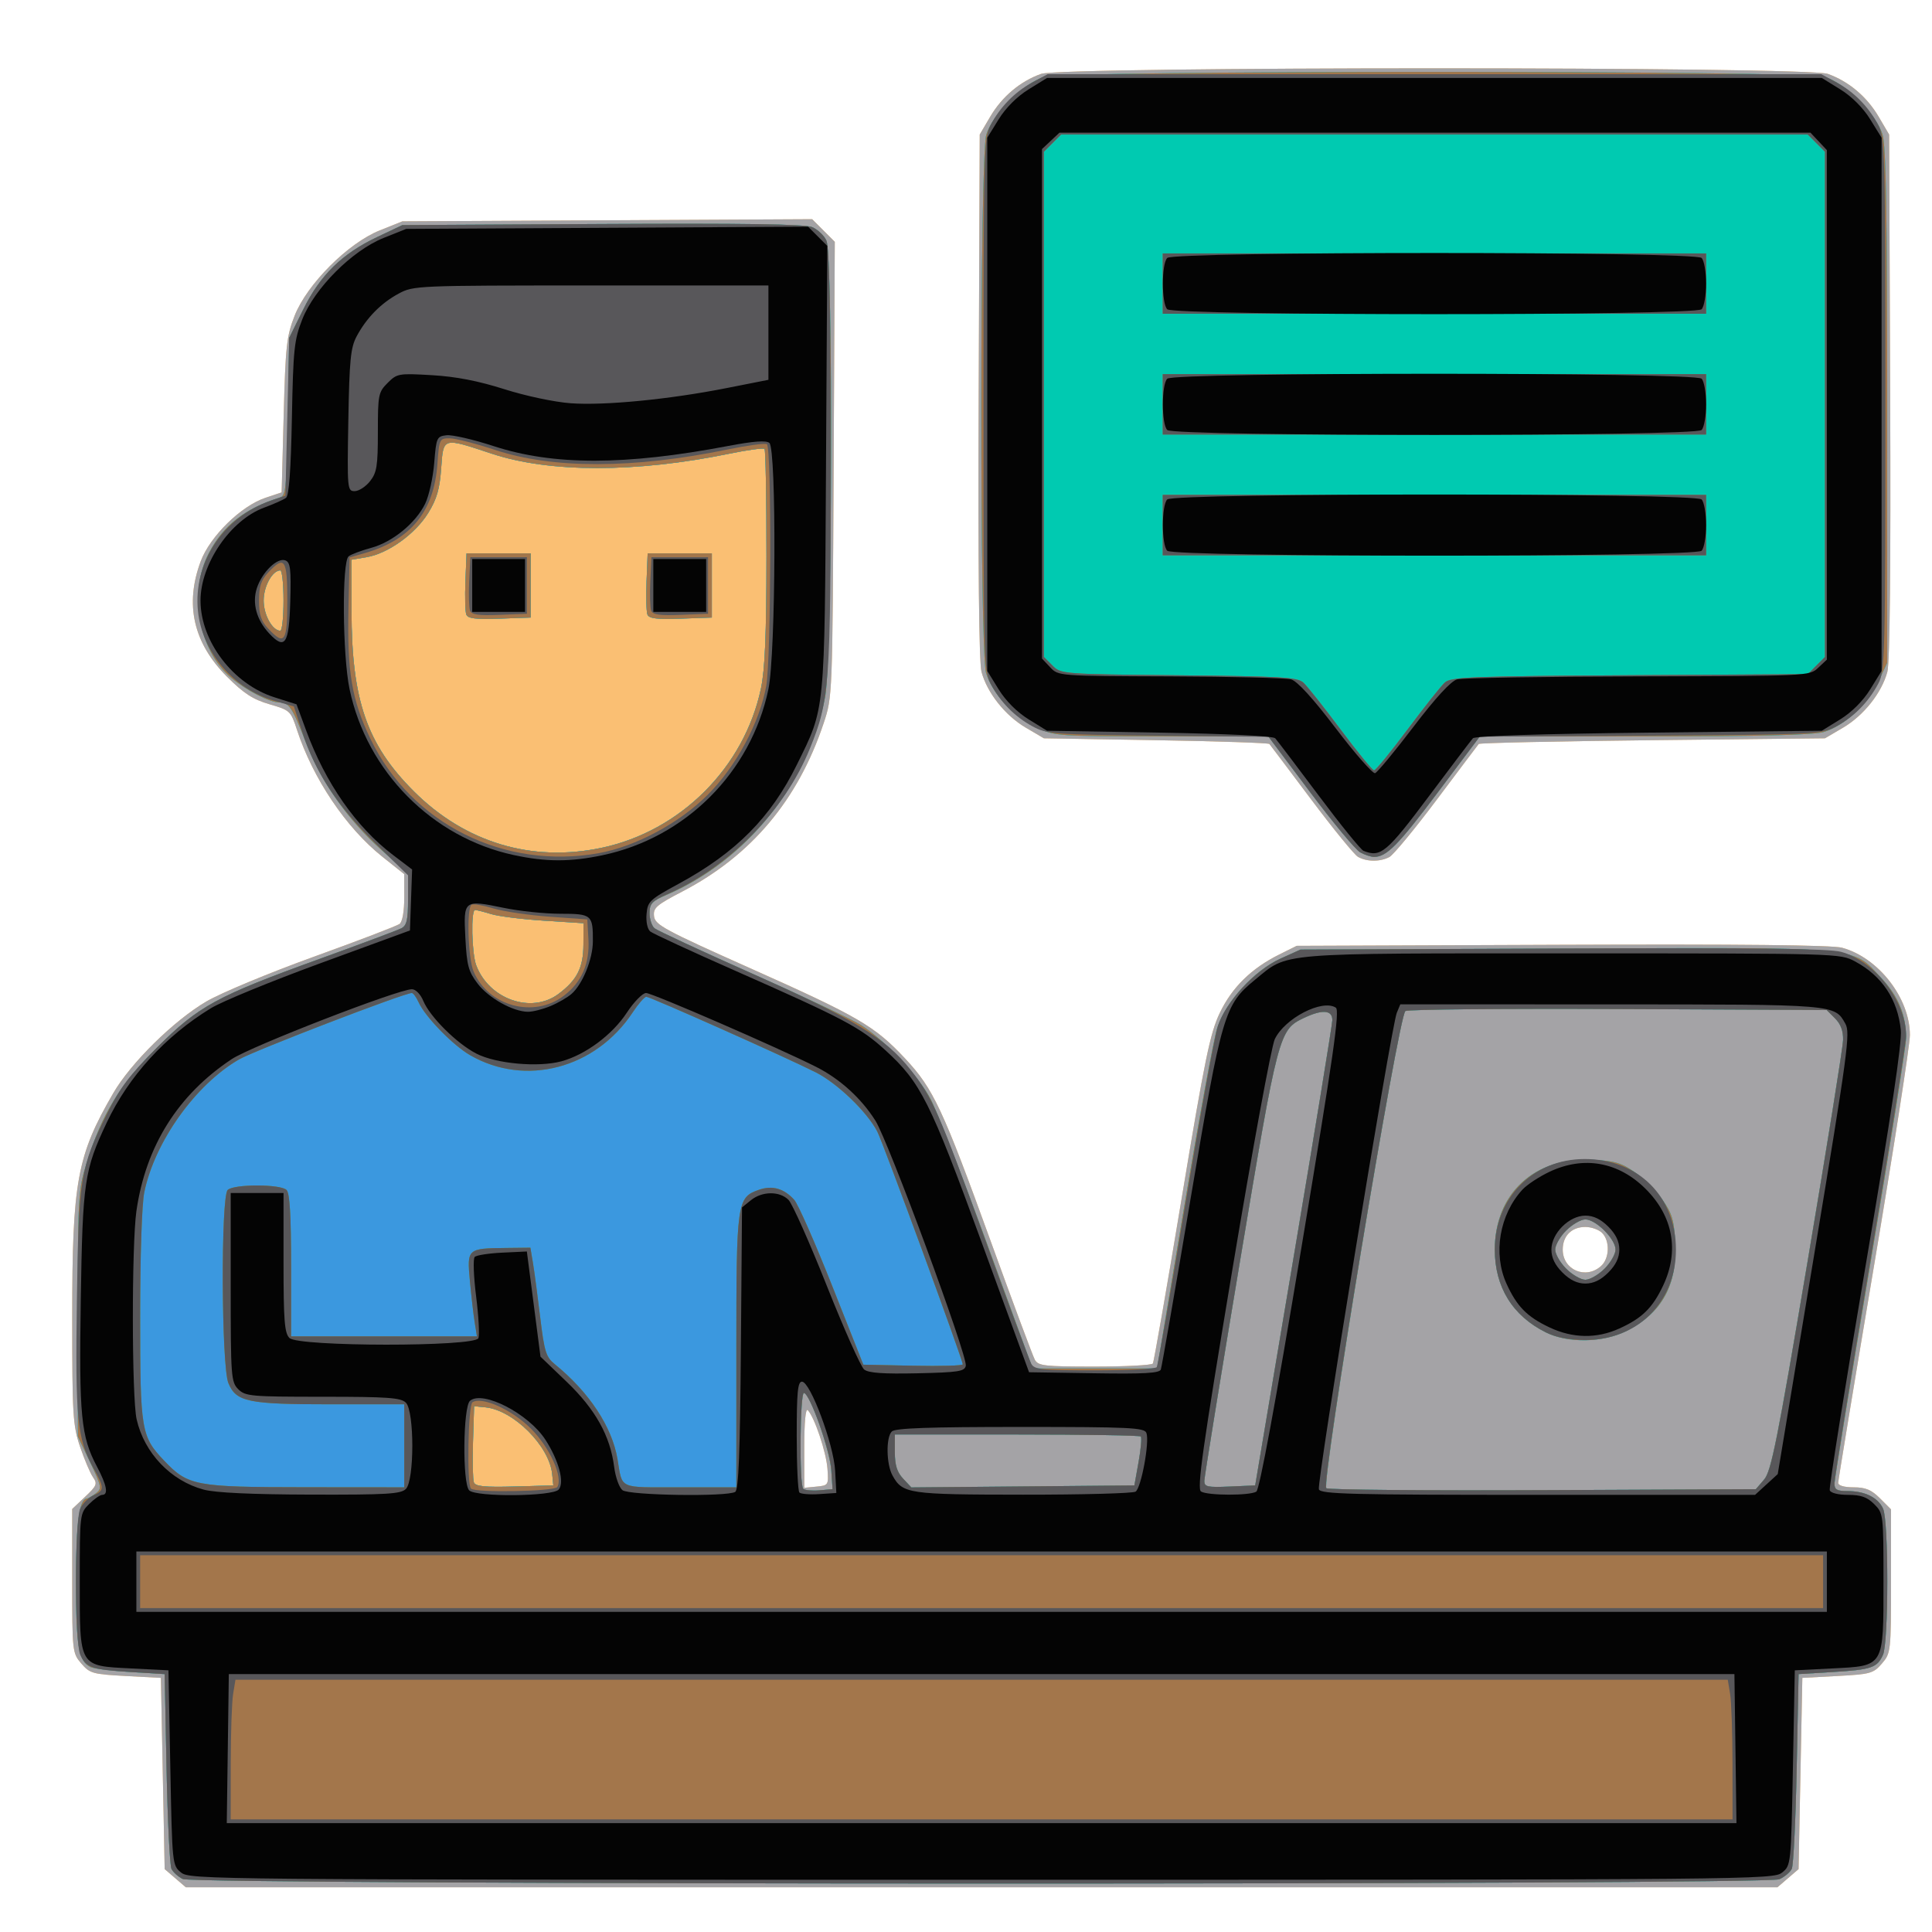 <?xml version="1.0" encoding="UTF-8" standalone="no"?>
<!-- Created with Inkscape (http://www.inkscape.org/) -->

<svg
   version="1.1"
   id="svg598"
   width="512"
   height="512"
   viewBox="0 0 512 512"
   xmlns="http://www.w3.org/2000/svg"
   xmlns:svg="http://www.w3.org/2000/svg">
  <defs
     id="defs602" />
  <g
     id="g604">
    <g
       id="g642"
       transform="translate(4.139,3.155)">
      <path
         style="fill:#fabf73"
         d="M 42.306,494.588 39.5,492.177 39,466.838 38.5,441.5 29.16,441 c -8.704,-0.466 -9.504,-0.691 -11.75,-3.306 C 15.046,434.942 15,434.527 15,415.812 v -19.076 l 3.434,-3.239 c 3.081,-2.905 3.294,-3.439 2.073,-5.183 -0.749,-1.069 -2.294,-4.713 -3.434,-8.097 C 15.171,374.571 15,371.747 15,345.989 15,309.981 16.265,303.072 25.89,286.517 30.535,278.528 41.928,267.309 50.521,262.263 54.359,260.009 67.175,254.673 79,250.405 c 11.825,-4.268 22.062,-8.185 22.75,-8.705 0.763,-0.577 1.247,-3.332 1.242,-7.072 l -0.008,-6.128 -5.832,-4.65 c -9.577,-7.636 -18.368,-20.7 -22.576,-33.548 -1.66,-5.069 -1.84,-5.237 -7.291,-6.822 -4.381,-1.273 -6.816,-2.853 -11.261,-7.303 -8.92,-8.93 -11.25,-19.152 -6.972,-30.588 2.476,-6.618 10.701,-14.676 17.181,-16.832 L 70.5,127.338 71.04,106.919 C 71.525,88.552 71.817,85.897 73.945,80.5 77.235,72.153 88.095,61.274 96.5,57.905 l 6,-2.405 54.294,-0.283 54.294,-0.283 3,3 3,3 -0.309,60.283 c -0.308,60.091 -0.316,60.305 -2.643,67.283 -6.775,20.322 -19.173,35.088 -37.445,44.598 -6.913,3.598 -7.773,4.354 -7.5,6.589 0.277,2.267 2.872,3.668 25.419,13.725 28.665,12.786 33.066,15.349 41.096,23.935 7.511,8.03 9.954,13.246 22.748,48.571 5.86,16.18 11.096,30.242 11.635,31.25 0.883,1.65 2.459,1.832 15.886,1.832 8.198,0 15.131,-0.364 15.406,-0.809 0.275,-0.445 3.708,-20.132 7.629,-43.75 6.128,-36.912 7.546,-43.813 10.101,-49.149 3.248,-6.783 8.357,-11.806 15.752,-15.485 L 339.5,247.5 l 70.296,-0.276 c 46.95,-0.184 71.595,0.074 74.208,0.777 C 493.635,250.594 502,261.347 502,271.133 c 0,2.626 -4.275,30.135 -9.5,61.133 -5.225,30.997 -9.5,56.893 -9.5,57.547 0,0.723 1.596,1.188 4.077,1.188 3.173,0 4.725,0.648 7,2.923 L 497,396.846 v 19.021 c 0,18.656 -0.046,19.075 -2.41,21.827 -2.246,2.615 -3.046,2.84 -11.75,3.306 l -9.34,0.5 -0.5,25.338 -0.5,25.338 -2.806,2.412 L 466.888,497 H 256 45.112 Z M 215.145,386.058 C 214.821,381.639 211.7,372.363 209.928,370.55 209.356,369.964 209,373.725 209,380.363 v 10.763 l 3.236,-0.313 c 3.172,-0.307 3.229,-0.401 2.91,-4.756 z m 205.026,-53.713 c 2.244,-2.03 2.379,-6.652 0.257,-8.774 C 419.564,322.707 417.571,322 416,322 c -3.644,0 -6,2.356 -6,6 0,5.407 6.113,8.018 10.171,4.345 z m -64.44,-108.436 c -0.973,-0.566 -6.556,-7.415 -12.407,-15.22 C 337.473,200.885 332.495,194.275 332.262,194 332.029,193.725 318.487,193.275 302.169,193 L 272.5,192.5 l -4.792,-2.817 c -5.463,-3.211 -10.24,-9.231 -11.737,-14.792 -0.665,-2.468 -0.927,-28.1 -0.747,-73.096 L 255.5,32.5 l 2.772,-4.716 c 3.131,-5.327 7.944,-9.383 13.476,-11.357 5.537,-1.976 202.967,-1.976 208.504,0 5.531,1.974 10.344,6.03 13.476,11.357 L 496.5,32.5 l 0.276,69.295 c 0.179,44.995 -0.083,70.628 -0.747,73.096 -1.498,5.561 -6.274,11.581 -11.737,14.792 L 479.5,192.5 433.832,193 c -25.117,0.275 -45.859,0.725 -46.093,1 -0.234,0.275 -5.221,6.897 -11.082,14.715 -5.862,7.818 -11.528,14.681 -12.591,15.25 -2.438,1.305 -6.04,1.281 -8.334,-0.056 z"
         id="path656" />
      <path
         style="fill:#a4a3a6"
         d="M 42.306,494.588 39.5,492.177 39,466.838 38.5,441.5 29.16,441 c -8.704,-0.466 -9.504,-0.691 -11.75,-3.306 C 15.046,434.942 15,434.527 15,415.812 v -19.076 l 3.434,-3.239 c 3.081,-2.905 3.294,-3.439 2.073,-5.183 -0.749,-1.069 -2.294,-4.713 -3.434,-8.097 C 15.171,374.571 15,371.747 15,345.989 15,309.981 16.265,303.072 25.89,286.517 30.535,278.528 41.928,267.309 50.521,262.263 54.359,260.009 67.175,254.673 79,250.405 c 11.825,-4.268 22.062,-8.185 22.75,-8.705 0.763,-0.577 1.247,-3.332 1.242,-7.072 l -0.008,-6.128 -5.832,-4.65 c -9.577,-7.636 -18.368,-20.7 -22.576,-33.548 -1.66,-5.069 -1.84,-5.237 -7.291,-6.822 -4.381,-1.273 -6.816,-2.853 -11.261,-7.303 -8.92,-8.93 -11.25,-19.152 -6.972,-30.588 2.476,-6.618 10.701,-14.676 17.181,-16.832 L 70.5,127.338 71.04,106.919 C 71.525,88.552 71.817,85.897 73.945,80.5 77.235,72.153 88.095,61.274 96.5,57.905 l 6,-2.405 54.294,-0.283 54.294,-0.283 3,3 3,3 -0.309,60.283 c -0.308,60.091 -0.316,60.305 -2.643,67.283 -6.775,20.322 -19.173,35.088 -37.445,44.598 -6.913,3.598 -7.773,4.354 -7.5,6.589 0.277,2.267 2.872,3.668 25.419,13.725 28.665,12.786 33.066,15.349 41.096,23.935 7.511,8.03 9.954,13.246 22.748,48.571 5.86,16.18 11.096,30.242 11.635,31.25 0.883,1.65 2.459,1.832 15.886,1.832 8.198,0 15.131,-0.364 15.406,-0.809 0.275,-0.445 3.708,-20.132 7.629,-43.75 6.128,-36.912 7.546,-43.813 10.101,-49.149 3.248,-6.783 8.357,-11.806 15.752,-15.485 L 339.5,247.5 l 70.296,-0.276 c 46.95,-0.184 71.595,0.074 74.208,0.777 C 493.635,250.594 502,261.347 502,271.133 c 0,2.626 -4.275,30.135 -9.5,61.133 -5.225,30.997 -9.5,56.893 -9.5,57.547 0,0.723 1.596,1.188 4.077,1.188 3.173,0 4.725,0.648 7,2.923 L 497,396.846 v 19.021 c 0,18.656 -0.046,19.075 -2.41,21.827 -2.246,2.615 -3.046,2.84 -11.75,3.306 l -9.34,0.5 -0.5,25.338 -0.5,25.338 -2.806,2.412 L 466.888,497 H 256 45.112 Z M 142.201,387.5 C 141.46,380.056 131.944,370.54 124.5,369.799 l -3,-0.299 -0.29,9.425 c -0.159,5.184 -0.055,10.037 0.232,10.785 0.403,1.051 2.853,1.295 10.79,1.075 L 142.5,390.5 Z m 72.944,-1.442 C 214.821,381.639 211.7,372.363 209.928,370.55 209.356,369.964 209,373.725 209,380.363 v 10.763 l 3.236,-0.313 c 3.172,-0.307 3.229,-0.401 2.91,-4.756 z m 205.026,-53.713 c 2.244,-2.03 2.379,-6.652 0.257,-8.774 C 419.564,322.707 417.571,322 416,322 c -3.644,0 -6,2.356 -6,6 0,5.407 6.113,8.018 10.171,4.345 z M 143.852,260.261 c 4.931,-3.681 6.6,-6.971 6.625,-13.054 L 150.5,241.5 140,240.83 c -5.775,-0.368 -12.072,-1.156 -13.993,-1.75 -1.921,-0.594 -3.834,-1.08 -4.25,-1.08 -1.147,0 -0.905,11.479 0.31,14.685 3.418,9.02 14.629,12.919 21.785,7.577 z m 11.435,-38.734 c 20.931,-4.435 37.805,-21.309 42.24,-42.24 1.053,-4.968 1.443,-14.314 1.455,-34.87 0.01,-15.446 -0.222,-28.322 -0.514,-28.614 -0.292,-0.292 -4.535,0.29 -9.429,1.294 -24.656,5.057 -47.549,5.052 -62.836,-0.015 -13.159,-4.362 -12.837,-4.456 -13.437,3.938 -0.388,5.43 -1.161,8.09 -3.414,11.75 -3.428,5.57 -10.669,10.771 -16.328,11.727 L 89,145.176 l 0.017,13.662 c 0.03,23.567 4.077,35.281 16.47,47.674 13.614,13.614 31.278,18.94 49.799,15.015 z m -35.85,-61.83 c -0.292,-0.761 -0.398,-4.717 -0.234,-8.791 L 119.5,143.5 h 8.5 8.5 v 8.5 8.5 l -8.266,0.291 c -6.321,0.222 -8.391,-0.035 -8.797,-1.094 z m 48,0 c -0.292,-0.761 -0.398,-4.717 -0.234,-8.791 L 167.5,143.5 h 8.5 8.5 v 8.5 8.5 l -8.266,0.291 c -6.321,0.222 -8.391,-0.035 -8.797,-1.094 z M 71,156 c 0,-4.4 -0.38,-8 -0.845,-8 -2.103,0 -4.428,4.2 -4.428,8 0,3.8 2.324,8 4.428,8 C 70.62,164 71,160.4 71,156 Z m 284.731,67.909 c -0.973,-0.566 -6.556,-7.415 -12.407,-15.22 C 337.473,200.885 332.495,194.275 332.262,194 332.029,193.725 318.487,193.275 302.169,193 L 272.5,192.5 l -4.792,-2.817 c -5.463,-3.211 -10.24,-9.231 -11.737,-14.792 -0.665,-2.468 -0.927,-28.1 -0.747,-73.096 L 255.5,32.5 l 2.772,-4.716 c 3.131,-5.327 7.944,-9.383 13.476,-11.357 5.537,-1.976 202.967,-1.976 208.504,0 5.531,1.974 10.344,6.03 13.476,11.357 L 496.5,32.5 l 0.276,69.295 c 0.179,44.995 -0.083,70.628 -0.747,73.096 -1.498,5.561 -6.274,11.581 -11.737,14.792 L 479.5,192.5 433.832,193 c -25.117,0.275 -45.859,0.725 -46.093,1 -0.234,0.275 -5.221,6.897 -11.082,14.715 -5.862,7.818 -11.528,14.681 -12.591,15.25 -2.438,1.305 -6.04,1.281 -8.334,-0.056 z"
         id="path654" />
      <path
         style="fill:#3b98df"
         d="m 44.308,494.806 c -1.205,-0.583 -2.555,-1.79 -3,-2.682 C 40.864,491.23 40.275,479.25 40,465.5 l -0.5,-25 -9,-0.549 C 25.55,439.649 20.773,439.062 19.885,438.646 16.684,437.147 16,433.16 16,416 c 0,-15.447 0.855,-21.921 2.911,-22.032 0.324,-0.018 1.381,-0.633 2.349,-1.367 1.654,-1.255 1.563,-1.75 -1.5,-8.218 L 16.5,377.5 V 345 c 0,-31.28 0.088,-32.782 2.342,-40 4.061,-13.006 8.693,-20.598 18.626,-30.532 C 48.489,263.448 53.26,260.845 80.5,250.99 c 11,-3.98 20.788,-7.646 21.75,-8.148 1.404,-0.732 1.75,-2.248 1.75,-7.673 v -6.761 l -7.05,-6.312 C 88.008,214.09 80.918,204.01 76.928,193.632 73.334,184.285 72.478,183 69.838,183 c -2.516,0 -8.761,-3.223 -12.753,-6.582 -8.624,-7.257 -11.344,-22.542 -5.873,-33.008 3.865,-7.394 9.548,-11.82 18.951,-14.76 1.465,-0.458 1.702,-2.994 2,-21.391 L 72.5,86.388 76.235,78.836 C 80.733,69.738 86.527,64.067 95.82,59.665 L 102.5,56.5 155.442,56.208 c 37.125,-0.205 53.742,0.04 55.62,0.818 1.473,0.61 3.187,2.225 3.808,3.589 1.832,4.02 1.554,110.993 -0.314,120.754 -4.403,23.01 -20.796,43.518 -42.079,52.641 -3.839,1.646 -4.477,2.334 -4.477,4.832 0,1.602 0.595,3.407 1.321,4.01 0.727,0.603 12.328,5.99 25.78,11.971 13.453,5.981 26.471,12.141 28.929,13.688 6.326,3.981 14.961,13.127 18.391,19.479 1.607,2.975 8.359,20.283 15.006,38.46 L 269.512,359.5 H 286.006 302.5 l 7.113,-42.394 c 3.912,-23.317 7.867,-44.787 8.789,-47.712 2.213,-7.021 9.752,-15.314 16.828,-18.512 L 340.5,248.5 l 69.913,-0.276 c 79.752,-0.315 76.109,-0.649 83.915,7.695 4.625,4.944 6.662,9.863 6.661,16.081 -1.9e-4,1.925 -4.273,28.863 -9.494,59.861 -5.222,30.999 -9.494,57.211 -9.494,58.25 0,1.487 0.734,1.889 3.453,1.889 4.638,0 8.091,1.704 9.437,4.657 1.507,3.308 1.486,35.423 -0.025,38.741 -1.56,3.424 -3.023,3.922 -13.365,4.553 l -9,0.549 -0.5,25 c -0.275,13.75 -0.862,25.727 -1.305,26.615 -0.443,0.888 -1.926,2.126 -3.297,2.75 -3.419,1.558 -419.864,1.5 -423.09,-0.059 z M 216.152,386.5 c -0.376,-5.389 -5.701,-20.5 -7.224,-20.5 -1.08,0 -1.284,24.31 -0.213,25.381 0.393,0.393 2.305,0.58 4.25,0.417 L 216.5,391.5 Z m 247.214,2.452 c 1.88,-2.187 3.512,-10.373 11.512,-57.762 5.127,-30.368 9.366,-56.794 9.421,-58.726 0.068,-2.392 -0.61,-4.222 -2.126,-5.738 L 479.946,264.5 424.723,264.247 c -30.373,-0.139 -55.767,0.101 -56.433,0.534 -1.812,1.179 -22.38,125.504 -20.923,126.472 0.624,0.414 26.485,0.639 57.471,0.5 L 461.174,391.5 Z M 405.537,349.944 C 396.689,345.53 392,337.929 392,328 c 0,-14.824 10.478,-24.536 25.687,-23.811 6.061,0.289 7.858,0.815 11.472,3.355 2.357,1.656 5.64,4.94 7.297,7.297 2.54,3.614 3.065,5.411 3.355,11.472 0.531,11.133 -3.561,18.5 -12.908,23.236 -6.21,3.147 -15.504,3.318 -21.366,0.394 z m 15.539,-16.867 C 422.685,331.469 424,329.185 424,328 c 0,-2.784 -5.216,-8 -8,-8 -1.185,0 -3.469,1.315 -5.077,2.923 C 409.315,324.531 408,326.815 408,328 c 0,1.185 1.315,3.469 2.923,5.077 1.608,1.608 3.892,2.923 5.077,2.923 1.185,0 3.469,-1.315 5.077,-2.923 z M 142.201,387.5 C 141.46,380.056 131.944,370.54 124.5,369.799 l -3,-0.299 -0.29,9.425 c -0.159,5.184 -0.055,10.037 0.232,10.785 0.403,1.051 2.853,1.295 10.79,1.075 L 142.5,390.5 Z m 155.398,-3.227 c 0.613,-3.425 0.878,-6.462 0.591,-6.75 C 297.902,377.235 283.117,377 265.333,377 H 233 v 4.686 c 0,3.443 0.58,5.303 2.188,7.015 l 2.188,2.329 29.555,-0.265 L 296.485,390.5 Z M 338.69,330 c 5.605,-33.275 10.217,-61.513 10.25,-62.75 0.073,-2.756 -2.592,-2.984 -7.523,-0.644 -6.626,3.144 -6.815,3.864 -16.976,64.635 -5.173,30.942 -9.414,57.066 -9.424,58.054 -0.016,1.581 0.79,1.76 6.732,1.5 L 328.5,390.5 Z M 143.852,260.261 c 4.931,-3.681 6.6,-6.971 6.625,-13.054 L 150.5,241.5 140,240.83 c -5.775,-0.368 -12.072,-1.156 -13.993,-1.75 -1.921,-0.594 -3.834,-1.08 -4.25,-1.08 -1.147,0 -0.905,11.479 0.31,14.685 3.418,9.02 14.629,12.919 21.785,7.577 z m 11.435,-38.734 c 20.931,-4.435 37.805,-21.309 42.24,-42.24 1.053,-4.968 1.443,-14.314 1.455,-34.87 0.01,-15.446 -0.222,-28.322 -0.514,-28.614 -0.292,-0.292 -4.535,0.29 -9.429,1.294 -24.656,5.057 -47.549,5.052 -62.836,-0.015 -13.159,-4.362 -12.837,-4.456 -13.437,3.938 -0.388,5.43 -1.161,8.09 -3.414,11.75 -3.428,5.57 -10.669,10.771 -16.328,11.727 L 89,145.176 l 0.017,13.662 c 0.03,23.567 4.077,35.281 16.47,47.674 13.614,13.614 31.278,18.94 49.799,15.015 z m -35.85,-61.83 c -0.292,-0.761 -0.398,-4.717 -0.234,-8.791 L 119.5,143.5 h 8.5 8.5 v 8.5 8.5 l -8.266,0.291 c -6.321,0.222 -8.391,-0.035 -8.797,-1.094 z m 48,0 c -0.292,-0.761 -0.398,-4.717 -0.234,-8.791 L 167.5,143.5 h 8.5 8.5 v 8.5 8.5 l -8.266,0.291 c -6.321,0.222 -8.391,-0.035 -8.797,-1.094 z M 71,156 c 0,-4.4 -0.38,-8 -0.845,-8 -2.103,0 -4.428,4.2 -4.428,8 0,3.8 2.324,8 4.428,8 C 70.62,164 71,160.4 71,156 Z m 285.318,66.715 C 355.119,222.047 349.149,214.863 343.052,206.75 L 331.968,192 303.734,191.99 c -27.541,-0.01 -28.358,-0.068 -33.289,-2.364 -5.913,-2.753 -11.64,-8.998 -13.284,-14.485 -1.691,-5.643 -1.639,-136.789 0.056,-142.526 1.623,-5.493 9.907,-13.777 15.4,-15.4 5.938,-1.754 200.83,-1.754 206.768,0 5.493,1.623 13.777,9.907 15.4,15.4 0.903,3.056 1.214,21.6 1.206,72 l -0.01,67.884 -2.354,5.056 c -2.753,5.913 -8.998,11.64 -14.485,13.284 C 476.459,191.643 461.86,192 431.65,192 h -43.618 l -11.085,14.75 C 366.337,220.869 363.318,223.929 360,223.929 c -0.825,0 -2.482,-0.547 -3.682,-1.215 z"
         id="path652" />
      <path
         style="fill:#00cab1"
         d="m 44.308,494.806 c -1.205,-0.583 -2.555,-1.79 -3,-2.682 C 40.864,491.23 40.275,479.25 40,465.5 l -0.5,-25 -9,-0.549 C 25.55,439.649 20.773,439.062 19.885,438.646 16.684,437.147 16,433.16 16,416 c 0,-15.447 0.855,-21.921 2.911,-22.032 0.324,-0.018 1.381,-0.633 2.349,-1.367 1.654,-1.255 1.563,-1.75 -1.5,-8.218 L 16.5,377.5 V 345 c 0,-31.28 0.088,-32.782 2.342,-40 4.061,-13.006 8.693,-20.598 18.626,-30.532 C 48.489,263.448 53.26,260.845 80.5,250.99 c 11,-3.98 20.788,-7.646 21.75,-8.148 1.404,-0.732 1.75,-2.248 1.75,-7.673 v -6.761 l -7.05,-6.312 C 88.008,214.09 80.918,204.01 76.928,193.632 73.334,184.285 72.478,183 69.838,183 c -2.516,0 -8.761,-3.223 -12.753,-6.582 -8.624,-7.257 -11.344,-22.542 -5.873,-33.008 3.865,-7.394 9.548,-11.82 18.951,-14.76 1.465,-0.458 1.702,-2.994 2,-21.391 L 72.5,86.388 76.235,78.836 C 80.733,69.738 86.527,64.067 95.82,59.665 L 102.5,56.5 155.442,56.208 c 37.125,-0.205 53.742,0.04 55.62,0.818 1.473,0.61 3.187,2.225 3.808,3.589 1.832,4.02 1.554,110.993 -0.314,120.754 -4.403,23.01 -20.796,43.518 -42.079,52.641 -3.839,1.646 -4.477,2.334 -4.477,4.832 0,1.602 0.595,3.407 1.321,4.01 0.727,0.603 12.328,5.99 25.78,11.971 13.453,5.981 26.471,12.141 28.929,13.688 6.326,3.981 14.961,13.127 18.391,19.479 1.607,2.975 8.359,20.283 15.006,38.46 L 269.512,359.5 H 286.006 302.5 l 7.113,-42.394 c 3.912,-23.317 7.867,-44.787 8.789,-47.712 2.213,-7.021 9.752,-15.314 16.828,-18.512 L 340.5,248.5 l 69.913,-0.276 c 79.752,-0.315 76.109,-0.649 83.915,7.695 4.625,4.944 6.662,9.863 6.661,16.081 -1.9e-4,1.925 -4.273,28.863 -9.494,59.861 -5.222,30.999 -9.494,57.211 -9.494,58.25 0,1.487 0.734,1.889 3.453,1.889 4.638,0 8.091,1.704 9.437,4.657 1.507,3.308 1.486,35.423 -0.025,38.741 -1.56,3.424 -3.023,3.922 -13.365,4.553 l -9,0.549 -0.5,25 c -0.275,13.75 -0.862,25.727 -1.305,26.615 -0.443,0.888 -1.926,2.126 -3.297,2.75 -3.419,1.558 -419.864,1.5 -423.09,-0.059 z M 216.152,386.5 c -0.376,-5.389 -5.701,-20.5 -7.224,-20.5 -1.08,0 -1.284,24.31 -0.213,25.381 0.393,0.393 2.305,0.58 4.25,0.417 L 216.5,391.5 Z m 247.214,2.452 c 1.88,-2.187 3.512,-10.373 11.512,-57.762 5.127,-30.368 9.366,-56.794 9.421,-58.726 0.068,-2.392 -0.61,-4.222 -2.126,-5.738 L 479.946,264.5 424.723,264.247 c -30.373,-0.139 -55.767,0.101 -56.433,0.534 -1.812,1.179 -22.38,125.504 -20.923,126.472 0.624,0.414 26.485,0.639 57.471,0.5 L 461.174,391.5 Z M 405.537,349.944 C 396.689,345.53 392,337.929 392,328 c 0,-14.824 10.478,-24.536 25.687,-23.811 6.061,0.289 7.858,0.815 11.472,3.355 2.357,1.656 5.64,4.94 7.297,7.297 2.54,3.614 3.065,5.411 3.355,11.472 0.531,11.133 -3.561,18.5 -12.908,23.236 -6.21,3.147 -15.504,3.318 -21.366,0.394 z m 15.539,-16.867 C 422.685,331.469 424,329.185 424,328 c 0,-2.784 -5.216,-8 -8,-8 -1.185,0 -3.469,1.315 -5.077,2.923 C 409.315,324.531 408,326.815 408,328 c 0,1.185 1.315,3.469 2.923,5.077 1.608,1.608 3.892,2.923 5.077,2.923 1.185,0 3.469,-1.315 5.077,-2.923 z M 103,380 V 369 H 83.649 C 61.541,369 58.47,368.369 56.392,363.397 54.529,358.938 54.36,314.04 56.2,312.2 c 1.581,-1.581 14.019,-1.581 15.6,0 0.848,0.848 1.2,6.711 1.2,20 V 351 h 24.628 24.628 l -0.599,-3.75 c -0.329,-2.062 -0.9,-7.002 -1.269,-10.977 -0.789,-8.505 -0.691,-8.595 9.512,-8.703 l 6.517,-0.07 0.673,4 c 0.37,2.2 1.233,8.665 1.919,14.367 1.107,9.212 1.538,10.605 3.869,12.5 9.108,7.406 15.168,16.571 16.62,25.133 1.378,8.13 -0.013,7.5 16.571,7.5 L 191,391 v -36.05 c 0,-39.709 0.148,-40.76 6.007,-42.803 3.525,-1.229 6.621,-0.345 9.332,2.665 1.011,1.123 5.546,11.412 10.076,22.865 l 8.237,20.823 13.174,0.279 c 7.246,0.153 13.174,-0.015 13.174,-0.373 0,-1.236 -21.082,-58.663 -22.646,-61.689 -2.7,-5.221 -10.593,-12.809 -16.337,-15.707 C 204.087,277.011 168.182,261 167.142,261 c -0.482,0 -2.114,1.871 -3.627,4.157 -9.853,14.889 -28.413,19.767 -43.072,11.322 -4.529,-2.609 -11.882,-10.154 -13.625,-13.981 C 106.191,261.124 105.37,260 104.992,260 102.957,260 63.154,275.303 59.183,277.611 47.614,284.338 36.869,299.41 34.097,312.799 33.456,315.895 33,329.527 33,345.581 c 0,30.328 0.263,31.927 6.301,38.291 6.402,6.748 8.161,7.081 37.449,7.106 L 103,391 Z m 39.201,7.5 C 141.46,380.056 131.944,370.54 124.5,369.799 l -3,-0.299 -0.29,9.425 c -0.159,5.184 -0.055,10.037 0.232,10.785 0.403,1.051 2.853,1.295 10.79,1.075 L 142.5,390.5 Z m 155.398,-3.227 c 0.613,-3.425 0.878,-6.462 0.591,-6.75 C 297.902,377.235 283.117,377 265.333,377 H 233 v 4.686 c 0,3.443 0.58,5.303 2.188,7.015 l 2.188,2.329 29.555,-0.265 L 296.485,390.5 Z M 338.69,330 c 5.605,-33.275 10.217,-61.513 10.25,-62.75 0.073,-2.756 -2.592,-2.984 -7.523,-0.644 -6.626,3.144 -6.815,3.864 -16.976,64.635 -5.173,30.942 -9.414,57.066 -9.424,58.054 -0.016,1.581 0.79,1.76 6.732,1.5 L 328.5,390.5 Z M 143.852,260.261 c 4.931,-3.681 6.6,-6.971 6.625,-13.054 L 150.5,241.5 140,240.83 c -5.775,-0.368 -12.072,-1.156 -13.993,-1.75 -1.921,-0.594 -3.834,-1.08 -4.25,-1.08 -1.147,0 -0.905,11.479 0.31,14.685 3.418,9.02 14.629,12.919 21.785,7.577 z m 11.435,-38.734 c 20.931,-4.435 37.805,-21.309 42.24,-42.24 1.053,-4.968 1.443,-14.314 1.455,-34.87 0.01,-15.446 -0.222,-28.322 -0.514,-28.614 -0.292,-0.292 -4.535,0.29 -9.429,1.294 -24.656,5.057 -47.549,5.052 -62.836,-0.015 -13.159,-4.362 -12.837,-4.456 -13.437,3.938 -0.388,5.43 -1.161,8.09 -3.414,11.75 -3.428,5.57 -10.669,10.771 -16.328,11.727 L 89,145.176 l 0.017,13.662 c 0.03,23.567 4.077,35.281 16.47,47.674 13.614,13.614 31.278,18.94 49.799,15.015 z m -35.85,-61.83 c -0.292,-0.761 -0.398,-4.717 -0.234,-8.791 L 119.5,143.5 h 8.5 8.5 v 8.5 8.5 l -8.266,0.291 c -6.321,0.222 -8.391,-0.035 -8.797,-1.094 z m 48,0 c -0.292,-0.761 -0.398,-4.717 -0.234,-8.791 L 167.5,143.5 h 8.5 8.5 v 8.5 8.5 l -8.266,0.291 c -6.321,0.222 -8.391,-0.035 -8.797,-1.094 z M 71,156 c 0,-4.4 -0.38,-8 -0.845,-8 -2.103,0 -4.428,4.2 -4.428,8 0,3.8 2.324,8 4.428,8 C 70.62,164 71,160.4 71,156 Z m 285.318,66.715 C 355.119,222.047 349.149,214.863 343.052,206.75 L 331.968,192 303.734,191.99 c -27.541,-0.01 -28.358,-0.068 -33.289,-2.364 -5.913,-2.753 -11.64,-8.998 -13.284,-14.485 -1.691,-5.643 -1.639,-136.789 0.056,-142.526 1.623,-5.493 9.907,-13.777 15.4,-15.4 5.938,-1.754 200.83,-1.754 206.768,0 5.493,1.623 13.777,9.907 15.4,15.4 0.903,3.056 1.214,21.6 1.206,72 l -0.01,67.884 -2.354,5.056 c -2.753,5.913 -8.998,11.64 -14.485,13.284 C 476.459,191.643 461.86,192 431.65,192 h -43.618 l -11.085,14.75 C 366.337,220.869 363.318,223.929 360,223.929 c -0.825,0 -2.482,-0.547 -3.682,-1.215 z"
         id="path650" />
      <path
         style="fill:#a3764b"
         d="m 44.308,494.806 c -1.205,-0.583 -2.555,-1.79 -3,-2.682 C 40.864,491.23 40.275,479.25 40,465.5 l -0.5,-25 -9,-0.549 C 25.55,439.649 20.773,439.062 19.885,438.646 16.684,437.147 16,433.16 16,416 c 0,-15.447 0.855,-21.921 2.911,-22.032 0.324,-0.018 1.381,-0.633 2.349,-1.367 1.654,-1.255 1.563,-1.75 -1.5,-8.218 L 16.5,377.5 V 345 c 0,-31.28 0.088,-32.782 2.342,-40 4.061,-13.006 8.693,-20.598 18.626,-30.532 C 48.489,263.448 53.26,260.845 80.5,250.99 c 11,-3.98 20.788,-7.646 21.75,-8.148 1.404,-0.732 1.75,-2.248 1.75,-7.673 v -6.761 l -7.05,-6.312 C 88.008,214.09 80.918,204.01 76.928,193.632 73.334,184.285 72.478,183 69.838,183 c -2.516,0 -8.761,-3.223 -12.753,-6.582 -8.624,-7.257 -11.344,-22.542 -5.873,-33.008 3.865,-7.394 9.548,-11.82 18.951,-14.76 1.465,-0.458 1.702,-2.994 2,-21.391 L 72.5,86.388 76.235,78.836 C 80.733,69.738 86.527,64.067 95.82,59.665 L 102.5,56.5 155.442,56.208 c 37.125,-0.205 53.742,0.04 55.62,0.818 1.473,0.61 3.187,2.225 3.808,3.589 1.832,4.02 1.554,110.993 -0.314,120.754 -4.403,23.01 -20.796,43.518 -42.079,52.641 -3.839,1.646 -4.477,2.334 -4.477,4.832 0,1.602 0.595,3.407 1.321,4.01 0.727,0.603 12.328,5.99 25.78,11.971 13.453,5.981 26.471,12.141 28.929,13.688 6.326,3.981 14.961,13.127 18.391,19.479 1.607,2.975 8.359,20.283 15.006,38.46 L 269.512,359.5 H 286.006 302.5 l 7.113,-42.394 c 3.912,-23.317 7.867,-44.787 8.789,-47.712 2.213,-7.021 9.752,-15.314 16.828,-18.512 L 340.5,248.5 l 69.913,-0.276 c 79.752,-0.315 76.109,-0.649 83.915,7.695 4.625,4.944 6.662,9.863 6.661,16.081 -1.9e-4,1.925 -4.273,28.863 -9.494,59.861 -5.222,30.999 -9.494,57.211 -9.494,58.25 0,1.487 0.734,1.889 3.453,1.889 4.638,0 8.091,1.704 9.437,4.657 1.507,3.308 1.486,35.423 -0.025,38.741 -1.56,3.424 -3.023,3.922 -13.365,4.553 l -9,0.549 -0.5,25 c -0.275,13.75 -0.862,25.727 -1.305,26.615 -0.443,0.888 -1.926,2.126 -3.297,2.75 -3.419,1.558 -419.864,1.5 -423.09,-0.059 z M 216.152,386.5 c -0.376,-5.389 -5.701,-20.5 -7.224,-20.5 -1.08,0 -1.284,24.31 -0.213,25.381 0.393,0.393 2.305,0.58 4.25,0.417 L 216.5,391.5 Z m 247.214,2.452 c 1.88,-2.187 3.512,-10.373 11.512,-57.762 5.127,-30.368 9.366,-56.794 9.421,-58.726 0.068,-2.392 -0.61,-4.222 -2.126,-5.738 L 479.946,264.5 424.723,264.247 c -30.373,-0.139 -55.767,0.101 -56.433,0.534 -1.812,1.179 -22.38,125.504 -20.923,126.472 0.624,0.414 26.485,0.639 57.471,0.5 L 461.174,391.5 Z M 405.537,349.944 C 396.689,345.53 392,337.929 392,328 c 0,-14.824 10.478,-24.536 25.687,-23.811 6.061,0.289 7.858,0.815 11.472,3.355 2.357,1.656 5.64,4.94 7.297,7.297 2.54,3.614 3.065,5.411 3.355,11.472 0.531,11.133 -3.561,18.5 -12.908,23.236 -6.21,3.147 -15.504,3.318 -21.366,0.394 z m 15.539,-16.867 C 422.685,331.469 424,329.185 424,328 c 0,-2.784 -5.216,-8 -8,-8 -1.185,0 -3.469,1.315 -5.077,2.923 C 409.315,324.531 408,326.815 408,328 c 0,1.185 1.315,3.469 2.923,5.077 1.608,1.608 3.892,2.923 5.077,2.923 1.185,0 3.469,-1.315 5.077,-2.923 z M 103,380 V 369 H 83.649 C 61.541,369 58.47,368.369 56.392,363.397 54.529,358.938 54.36,314.04 56.2,312.2 c 1.581,-1.581 14.019,-1.581 15.6,0 0.848,0.848 1.2,6.711 1.2,20 V 351 h 24.628 24.628 l -0.599,-3.75 c -0.329,-2.062 -0.9,-7.002 -1.269,-10.977 -0.789,-8.505 -0.691,-8.595 9.512,-8.703 l 6.517,-0.07 0.673,4 c 0.37,2.2 1.233,8.665 1.919,14.367 1.107,9.212 1.538,10.605 3.869,12.5 9.108,7.406 15.168,16.571 16.62,25.133 1.378,8.13 -0.013,7.5 16.571,7.5 L 191,391 v -36.05 c 0,-39.709 0.148,-40.76 6.007,-42.803 3.525,-1.229 6.621,-0.345 9.332,2.665 1.011,1.123 5.546,11.412 10.076,22.865 l 8.237,20.823 13.174,0.279 c 7.246,0.153 13.174,-0.015 13.174,-0.373 0,-1.236 -21.082,-58.663 -22.646,-61.689 -2.7,-5.221 -10.593,-12.809 -16.337,-15.707 C 204.087,277.011 168.182,261 167.142,261 c -0.482,0 -2.114,1.871 -3.627,4.157 -9.853,14.889 -28.413,19.767 -43.072,11.322 -4.529,-2.609 -11.882,-10.154 -13.625,-13.981 C 106.191,261.124 105.37,260 104.992,260 102.957,260 63.154,275.303 59.183,277.611 47.614,284.338 36.869,299.41 34.097,312.799 33.456,315.895 33,329.527 33,345.581 c 0,30.328 0.263,31.927 6.301,38.291 6.402,6.748 8.161,7.081 37.449,7.106 L 103,391 Z m 39.201,7.5 C 141.46,380.056 131.944,370.54 124.5,369.799 l -3,-0.299 -0.29,9.425 c -0.159,5.184 -0.055,10.037 0.232,10.785 0.403,1.051 2.853,1.295 10.79,1.075 L 142.5,390.5 Z m 155.398,-3.227 c 0.613,-3.425 0.878,-6.462 0.591,-6.75 C 297.902,377.235 283.117,377 265.333,377 H 233 v 4.686 c 0,3.443 0.58,5.303 2.188,7.015 l 2.188,2.329 29.555,-0.265 L 296.485,390.5 Z M 338.69,330 c 5.605,-33.275 10.217,-61.513 10.25,-62.75 0.073,-2.756 -2.592,-2.984 -7.523,-0.644 -6.626,3.144 -6.815,3.864 -16.976,64.635 -5.173,30.942 -9.414,57.066 -9.424,58.054 -0.016,1.581 0.79,1.76 6.732,1.5 L 328.5,390.5 Z M 143.852,260.261 c 4.931,-3.681 6.6,-6.971 6.625,-13.054 L 150.5,241.5 140,240.83 c -5.775,-0.368 -12.072,-1.156 -13.993,-1.75 -1.921,-0.594 -3.834,-1.08 -4.25,-1.08 -1.147,0 -0.905,11.479 0.31,14.685 3.418,9.02 14.629,12.919 21.785,7.577 z m 11.435,-38.734 c 20.931,-4.435 37.805,-21.309 42.24,-42.24 1.053,-4.968 1.443,-14.314 1.455,-34.87 0.01,-15.446 -0.222,-28.322 -0.514,-28.614 -0.292,-0.292 -4.535,0.29 -9.429,1.294 -24.656,5.057 -47.549,5.052 -62.836,-0.015 -13.159,-4.362 -12.837,-4.456 -13.437,3.938 -0.388,5.43 -1.161,8.09 -3.414,11.75 -3.428,5.57 -10.669,10.771 -16.328,11.727 L 89,145.176 l 0.017,13.662 c 0.03,23.567 4.077,35.281 16.47,47.674 13.614,13.614 31.278,18.94 49.799,15.015 z m -35.85,-61.83 c -0.292,-0.761 -0.398,-4.717 -0.234,-8.791 L 119.5,143.5 h 8.5 8.5 v 8.5 8.5 l -8.266,0.291 c -6.321,0.222 -8.391,-0.035 -8.797,-1.094 z m 48,0 c -0.292,-0.761 -0.398,-4.717 -0.234,-8.791 L 167.5,143.5 h 8.5 8.5 v 8.5 8.5 l -8.266,0.291 c -6.321,0.222 -8.391,-0.035 -8.797,-1.094 z M 71,156 c 0,-4.4 -0.38,-8 -0.845,-8 -2.103,0 -4.428,4.2 -4.428,8 0,3.8 2.324,8 4.428,8 C 70.62,164 71,160.4 71,156 Z m 285.318,66.715 C 355.119,222.047 349.149,214.863 343.052,206.75 L 331.968,192 303.734,191.99 c -27.541,-0.01 -28.358,-0.068 -33.289,-2.364 -5.913,-2.753 -11.64,-8.998 -13.284,-14.485 -1.691,-5.643 -1.639,-136.789 0.056,-142.526 1.623,-5.493 9.907,-13.777 15.4,-15.4 5.938,-1.754 200.83,-1.754 206.768,0 5.493,1.623 13.777,9.907 15.4,15.4 0.903,3.056 1.214,21.6 1.206,72 l -0.01,67.884 -2.354,5.056 c -2.753,5.913 -8.998,11.64 -14.485,13.284 C 476.459,191.643 461.86,192 431.65,192 h -43.618 l -11.085,14.75 C 366.337,220.869 363.318,223.929 360,223.929 c -0.825,0 -2.482,-0.547 -3.682,-1.215 z m 12.543,-32.529 c 4.439,-5.948 8.89,-11.556 9.891,-12.462 1.627,-1.473 6.84,-1.679 49.007,-1.936 L 474.946,175.5 477.223,173.222 479.5,170.944 V 104 37.056 L 477.222,34.778 474.944,32.5 H 376 277.056 L 274.778,34.778 272.5,37.056 V 104 170.944 l 2.276,2.278 c 2.258,2.259 2.534,2.28 33.482,2.582 27.172,0.265 31.438,0.515 33.008,1.936 0.991,0.897 5.434,6.498 9.873,12.445 C 355.577,196.134 359.565,201 360,201 c 0.435,0 4.423,-4.866 8.861,-10.814 z M 304,136 v -8 h 72 72 v 8 8 h -72 -72 z m 0,-32 v -8 h 72 72 v 8 8 h -72 -72 z m 0,-32 v -8 h 72 72 v 8 8 h -72 -72 z"
         id="path648" />
      <path
         style="fill:#58575a"
         d="m 44.308,494.806 c -1.205,-0.583 -2.555,-1.79 -3,-2.682 C 40.864,491.23 40.275,479.25 40,465.5 l -0.5,-25 -9,-0.549 c -10.341,-0.631 -11.805,-1.129 -13.365,-4.553 -1.511,-3.317 -1.532,-35.433 -0.025,-38.741 0.611,-1.34 2.186,-2.927 3.5,-3.526 2.965,-1.351 2.964,-1.834 -0.015,-7.256 -4.285,-7.797 -4.812,-13.159 -4.361,-44.376 0.473,-32.675 0.873,-35.159 7.985,-49.5 3.386,-6.828 5.992,-10.277 13.248,-17.532 C 48.489,263.448 53.261,260.844 80.5,250.99 c 11,-3.98 20.788,-7.646 21.75,-8.148 1.396,-0.728 1.75,-2.238 1.75,-7.463 v -6.551 l -8.86,-8.664 C 85.351,210.591 79.426,201.531 75.927,190.783 l -2.187,-6.717 -5.304,-1.542 C 57.715,179.408 49.433,169.64 48.323,158.803 47.006,145.951 55.007,133.851 67.703,129.494 L 71.5,128.19 72,107.29 72.5,86.39 76.235,78.836 c 4.498,-9.098 10.292,-14.769 19.586,-19.172 L 102.5,56.5 155.442,56.208 c 37.125,-0.205 53.742,0.04 55.62,0.818 1.473,0.61 3.187,2.225 3.808,3.589 0.796,1.748 1.13,18.86 1.13,57.975 0,59.902 -0.278,63.751 -5.531,76.68 -6.67,16.414 -21.219,31.277 -37.719,38.53 -4.113,1.808 -4.75,2.482 -4.75,5.022 0,1.614 0.595,3.427 1.321,4.03 0.727,0.603 12.484,6.06 26.127,12.125 26.763,11.899 35.068,16.94 41.67,25.292 5.896,7.459 7.479,11.063 19.877,45.231 6.186,17.05 11.659,31.788 12.162,32.75 0.812,1.555 2.686,1.75 16.82,1.75 8.748,0 16.143,-0.384 16.433,-0.853 0.29,-0.469 3.704,-19.932 7.586,-43.25 3.882,-23.318 7.759,-44.54 8.616,-47.158 2.11,-6.45 9.899,-14.82 16.619,-17.857 L 340.5,248.5 410,248.207 c 51.359,-0.216 70.623,0.017 73.803,0.895 9.027,2.491 17.197,13.084 17.197,22.296 0,1.673 -4.275,28.541 -9.5,59.706 -5.225,31.165 -9.5,57.616 -9.5,58.78 0,1.746 0.603,2.116 3.453,2.116 4.638,0 8.091,1.704 9.437,4.657 1.507,3.308 1.486,35.423 -0.025,38.741 -1.56,3.424 -3.023,3.922 -13.365,4.553 l -9,0.549 -0.5,25 c -0.275,13.75 -0.862,25.727 -1.305,26.615 -0.443,0.888 -1.926,2.126 -3.297,2.75 -3.419,1.558 -419.864,1.5 -423.09,-0.059 z M 454.989,464.25 c -0.006,-8.113 -0.29,-16.438 -0.631,-18.5 L 453.738,442 H 256 58.262 l -0.62,3.75 c -0.341,2.062 -0.625,10.387 -0.631,18.5 L 57,479 h 199 199 l -0.011,-14.75 z M 479,416 v -7 H 256 33 v 7 7 H 256 479 Z M 143.549,390.921 c 1.588,-2.569 -1.978,-10.461 -6.993,-15.476 -5.015,-5.015 -12.907,-8.581 -15.476,-6.993 -1.178,0.728 -1.556,21.738 -0.412,22.882 1.144,1.144 22.154,0.765 22.882,-0.412 z m 72.649,-4.421 c -0.315,-5.213 -5.766,-20.5 -7.31,-20.5 -1.05,0 -1.216,24.339 -0.173,25.381 0.393,0.393 2.305,0.58 4.25,0.417 L 216.5,391.5 Z m 247.178,2.44 c 1.894,-2.203 3.501,-10.255 11.51,-57.696 5.12,-30.325 9.354,-56.745 9.41,-58.713 0.07,-2.461 -0.593,-4.273 -2.125,-5.804 L 479.946,264.5 424.723,264.247 c -30.373,-0.139 -55.758,0.095 -56.412,0.521 -1.83,1.192 -22.454,125.516 -20.981,126.476 0.643,0.419 26.521,0.648 57.507,0.509 L 461.174,391.5 Z M 405.537,349.944 C 396.681,345.526 392,337.93 392,327.978 392,314.234 402.174,304 415.838,304 430.001,304 440,313.941 440,328.022 c 0,13.943 -10.199,24.027 -24.21,23.938 -4.195,-0.027 -7.609,-0.698 -10.252,-2.017 z m 15.539,-16.867 C 422.685,331.469 424,329.185 424,328 c 0,-2.784 -5.216,-8 -8,-8 -1.185,0 -3.469,1.315 -5.077,2.923 C 409.315,324.531 408,326.815 408,328 c 0,1.185 1.315,3.469 2.923,5.077 1.608,1.608 3.892,2.923 5.077,2.923 1.185,0 3.469,-1.315 5.077,-2.923 z M 103,380 V 369 H 83.649 C 61.541,369 58.47,368.369 56.392,363.397 54.529,358.938 54.36,314.04 56.2,312.2 c 1.581,-1.581 14.019,-1.581 15.6,0 0.848,0.848 1.2,6.711 1.2,20 V 351 h 24.628 24.628 l -0.599,-3.75 c -0.329,-2.062 -0.9,-7.002 -1.269,-10.977 -0.789,-8.505 -0.691,-8.595 9.512,-8.703 l 6.517,-0.07 0.673,4 c 0.37,2.2 1.233,8.665 1.919,14.367 1.107,9.212 1.538,10.605 3.869,12.5 9.108,7.406 15.168,16.571 16.62,25.133 1.378,8.13 -0.013,7.5 16.571,7.5 L 191,391 v -36.05 c 0,-39.709 0.148,-40.76 6.007,-42.803 3.525,-1.229 6.621,-0.345 9.332,2.665 1.011,1.123 5.546,11.412 10.076,22.865 l 8.237,20.823 13.174,0.279 c 7.246,0.153 13.174,-0.015 13.174,-0.373 0,-1.236 -21.082,-58.663 -22.646,-61.689 -2.7,-5.221 -10.593,-12.809 -16.337,-15.707 C 204.087,277.011 168.182,261 167.142,261 c -0.482,0 -2.114,1.871 -3.627,4.157 -9.853,14.889 -28.413,19.767 -43.072,11.322 -4.529,-2.609 -11.882,-10.154 -13.625,-13.981 C 106.191,261.124 105.37,260 104.992,260 102.957,260 63.154,275.303 59.183,277.611 47.614,284.338 36.869,299.41 34.097,312.799 33.456,315.895 33,329.527 33,345.581 c 0,30.328 0.263,31.927 6.301,38.291 6.402,6.748 8.161,7.081 37.449,7.106 L 103,391 Z m 194.599,4.273 c 0.613,-3.425 0.878,-6.462 0.591,-6.75 C 297.902,377.235 283.117,377 265.333,377 H 233 v 4.686 c 0,3.443 0.58,5.303 2.188,7.015 l 2.188,2.329 29.555,-0.265 L 296.485,390.5 Z M 338.69,330 c 5.605,-33.275 10.217,-61.513 10.25,-62.75 0.073,-2.756 -2.592,-2.984 -7.523,-0.644 -6.626,3.144 -6.815,3.864 -16.976,64.635 -5.173,30.942 -9.414,57.066 -9.424,58.054 -0.016,1.581 0.79,1.76 6.732,1.5 L 328.5,390.5 Z M 145.317,260.707 c 4.714,-3.595 6.855,-8.539 6.485,-14.968 L 151.5,240.5 l -10,-0.719 c -5.5,-0.395 -12.214,-1.387 -14.921,-2.204 -2.706,-0.817 -5.294,-1.254 -5.75,-0.972 -1.348,0.833 -0.946,14.184 0.533,17.677 3.915,9.25 16.001,12.492 23.955,6.425 z m 9.249,-37.776 c 9.785,-1.763 21.363,-7.972 28.878,-15.487 7.515,-7.515 13.724,-19.093 15.487,-28.878 1.298,-7.205 1.445,-63.216 0.168,-64.005 -0.495,-0.306 -5.235,0.335 -10.532,1.425 -24.826,5.108 -46.218,5.148 -61.45,0.114 C 121.957,114.395 116.505,113 115.002,113 c -2.66,0 -2.746,0.18 -3.217,6.758 -0.902,12.612 -6.997,20.117 -19.201,23.646 L 88.5,144.585 88.205,158.043 c -0.371,16.924 0.879,24.325 5.854,34.655 10.803,22.434 35.447,34.748 60.507,30.233 z m -34.132,-64.242 c -0.295,-0.77 -0.401,-4.277 -0.236,-7.794 L 120.5,144.5 h 7.5 7.5 v 7.5 7.5 l -7.264,0.294 c -5.508,0.223 -7.394,-0.044 -7.801,-1.105 z m 48,0 c -0.295,-0.77 -0.401,-4.277 -0.236,-7.794 L 168.5,144.5 h 7.5 7.5 v 7.5 7.5 l -7.264,0.294 c -5.508,0.223 -7.394,-0.044 -7.801,-1.105 z M 72,156 C 72,144.98 71.287,143.937 66.924,148.581 65.048,150.578 64.5,152.255 64.5,156 c 0,3.745 0.548,5.422 2.424,7.419 C 71.287,168.063 72,167.02 72,156 Z m 284.318,66.715 c -1.2,-0.668 -7.151,-7.827 -13.224,-15.909 l -11.043,-14.694 -29.276,-0.306 C 274.998,191.516 273.295,191.39 269.5,189.342 264.82,186.816 260.973,182.899 258.364,178 256.596,174.68 256.5,170.869 256.5,104 c 0,-66.869 0.096,-70.68 1.864,-74 2.609,-4.899 6.455,-8.816 11.136,-11.342 L 273.5,16.5 H 376 478.5 l 4,2.158 c 4.68,2.526 8.527,6.443 11.136,11.342 1.768,3.32 1.864,7.131 1.864,74 0,66.869 -0.096,70.68 -1.864,74 -2.609,4.899 -6.455,8.816 -11.136,11.342 -3.905,2.107 -5.075,2.165 -49.263,2.447 l -45.263,0.289 -11.056,14.711 c -10.583,14.083 -13.601,17.141 -16.919,17.141 -0.825,0 -2.482,-0.547 -3.682,-1.215 z m 12.543,-32.529 c 4.439,-5.948 8.89,-11.556 9.891,-12.462 1.627,-1.473 6.84,-1.679 49.007,-1.936 L 474.946,175.5 477.223,173.222 479.5,170.944 V 104 37.056 L 477.222,34.778 474.944,32.5 H 376 277.056 L 274.778,34.778 272.5,37.056 V 104 170.944 l 2.276,2.278 c 2.258,2.259 2.534,2.28 33.482,2.582 27.172,0.265 31.438,0.515 33.008,1.936 0.991,0.897 5.434,6.498 9.873,12.445 C 355.577,196.134 359.565,201 360,201 c 0.435,0 4.423,-4.866 8.861,-10.814 z M 304,136 v -8 h 72 72 v 8 8 h -72 -72 z m 0,-32 v -8 h 72 72 v 8 8 h -72 -72 z m 0,-32 v -8 h 72 72 v 8 8 h -72 -72 z"
         id="path646" />
      <path
         style="fill:#040404"
         d="M 43.861,493.09 C 41.515,491.192 41.497,491.012 41,465.34 L 40.5,439.5 30.658,439 C 16.688,438.29 17,438.819 17,415.844 c 0,-17.708 0.031,-17.966 2.455,-20.389 1.35,-1.35 2.925,-2.455 3.5,-2.455 1.692,0 1.212,-2.58 -1.389,-7.473 -4.25,-7.994 -4.781,-13.477 -4.296,-44.37 0.49,-31.187 0.939,-34.244 6.867,-46.791 5.811,-12.298 15.49,-22.925 27.647,-30.351 2.906,-1.775 15.956,-7.134 29,-11.909 L 104.5,243.425 l 0.288,-8.076 0.288,-8.076 -5.116,-3.887 C 90.242,216.004 82.132,204.378 77.02,190.5 l -2.579,-7 -5.859,-1.864 C 57.662,178.163 49,166.823 49,156 c 0,-9.73 7.94,-21.338 16.843,-24.625 2.562,-0.946 5.18,-2.114 5.819,-2.597 0.791,-0.597 1.286,-7.32 1.551,-21.078 C 73.566,89.374 73.821,86.943 75.96,81.5 79.21,73.229 89.157,63.258 97.5,59.909 l 6,-2.409 53.254,-0.291 53.254,-0.291 2.547,2.547 2.547,2.547 -0.344,58.744 c -0.384,65.624 -0.168,63.412 -7.719,78.744 -6.885,13.977 -16.116,23.289 -31.241,31.512 -7.803,4.242 -8.317,4.725 -8.599,8.086 -0.174,2.071 0.246,4.009 1,4.609 0.715,0.569 10.751,5.205 22.301,10.302 29.052,12.821 33.369,15.106 40.02,21.179 9.369,8.555 11.831,13.468 25.459,50.812 l 12.59,34.5 17.237,0.274 c 13.256,0.21 17.342,-0.021 17.689,-1 0.248,-0.701 3.818,-21.201 7.933,-45.556 8.257,-48.874 8.911,-51.089 17.042,-57.744 8.934,-7.311 4.884,-6.975 84.029,-6.975 70.773,0 71.013,0.007 75,2.153 7.127,3.836 11.247,10.017 12.098,18.151 0.339,3.246 -2.557,22.622 -9.376,62.728 -5.427,31.917 -9.685,58.58 -9.461,59.25 0.238,0.715 2.249,1.219 4.868,1.219 3.404,0 5.044,0.582 6.917,2.455 2.424,2.424 2.455,2.681 2.455,20.389 0,22.975 0.312,22.447 -13.658,23.156 L 471.5,439.5 471,465.34 c -0.497,25.672 -0.515,25.852 -2.861,27.75 C 465.832,494.956 460.995,495 256,495 51.005,495 46.168,494.956 43.861,493.09 Z M 455.771,460.25 455.5,440.5 H 256 56.5 L 56.229,460.25 55.958,480 H 256 456.042 Z M 480,416 v -8 H 256 32 v 8 8 H 256 480 Z M 103.429,391.429 c 2.268,-2.268 2.268,-20.589 0,-22.857 C 102.103,367.245 98.667,367 81.429,367 62.333,367 60.869,366.869 59,365 c -1.893,-1.893 -2,-3.333 -2,-27 v -25 h 7 7 v 18.429 c 0,15.42 0.257,18.685 1.571,20 2.332,2.332 49.186,2.368 50.079,0.039 0.323,-0.843 0.045,-5.844 -0.618,-11.113 -0.663,-5.27 -0.83,-9.954 -0.369,-10.41 0.46,-0.456 3.757,-0.968 7.327,-1.137 l 6.491,-0.307 1.807,13.939 1.807,13.939 6.934,6.651 c 7.633,7.322 11.542,14.325 12.587,22.552 0.344,2.705 1.331,5.481 2.195,6.169 1.755,1.397 27.786,1.793 29.891,0.455 0.893,-0.568 1.28,-10.368 1.5,-38.074 l 0.297,-37.309 2.361,-1.911 c 2.983,-2.415 7.595,-2.455 9.963,-0.087 1.003,1.003 5.567,11.241 10.141,22.75 4.575,11.509 9.032,21.501 9.906,22.204 1.145,0.921 5.081,1.2 14.097,1 10.92,-0.243 12.55,-0.497 12.839,-2.004 0.494,-2.576 -20.517,-59.534 -23.967,-64.971 -3.756,-5.92 -9.381,-11.03 -15.623,-14.193 C 202.474,274.673 168.697,260 167.074,260 c -0.918,0 -3.222,2.362 -5.121,5.25 -3.84,5.838 -10.973,11.137 -17.295,12.847 -6.126,1.657 -17.305,0.656 -22.521,-2.017 -5.207,-2.669 -12.35,-9.766 -14.113,-14.022 C 107.303,260.317 106.014,259 105.031,259 c -3.643,0 -42.652,15.129 -47.768,18.526 -14.247,9.459 -22.759,23.015 -25.244,40.201 -1.292,8.934 -1.252,49.535 0.055,55.272 2.03,8.915 9.036,16.259 17.747,18.605 3.102,0.835 12.661,1.283 28.358,1.327 20.254,0.058 23.906,-0.16 25.25,-1.504 z m 40.508,0.148 c 1.57,-1.891 0.001,-7.73 -3.546,-13.2 -4.479,-6.908 -16.555,-13.145 -19.967,-10.313 -1.859,1.543 -2.051,21.91 -0.224,23.737 1.827,1.827 22.194,1.635 23.737,-0.224 z m 73.241,-5 C 216.8,379.638 210.602,363 208.395,363 207.267,363 207,365.738 207,377.333 c 0,7.883 0.321,14.654 0.713,15.046 0.392,0.392 2.755,0.58 5.25,0.417 L 217.5,392.5 Z m 79.616,5.573 c 1.5,-0.952 3.768,-13.244 2.873,-15.574 C 299.134,375.186 295.181,375 266.231,375 c -24.202,0 -33.147,0.315 -34.031,1.2 -1.589,1.589 -1.47,8.684 0.196,11.69 2.672,4.821 4.156,5.038 34.604,5.059 15.675,0.011 29.082,-0.349 29.794,-0.8 z m 32.01,-0.006 c 0.843,-0.534 5.033,-23.19 11.857,-64.11 8.643,-51.829 10.308,-63.441 9.197,-64.156 -3.6,-2.317 -13.54,2.827 -16.169,8.368 -0.894,1.883 -5.962,29.429 -11.263,61.214 -7.891,47.315 -9.393,57.946 -8.282,58.65 1.734,1.098 12.941,1.124 14.66,0.033 z m 135.171,-1.893 3.005,-2.75 9.696,-58.374 c 8.892,-53.537 9.574,-58.591 8.23,-60.986 -2.891,-5.151 -2.385,-5.109 -62.177,-5.125 L 366.957,263 l -0.932,2.25 c -1.471,3.553 -21.273,124.663 -20.648,126.29 0.482,1.256 8.578,1.46 58.076,1.46 h 57.516 l 3.005,-2.75 z M 406.5,348.623 c -5.958,-2.81 -8.674,-5.575 -11.416,-11.623 -3.598,-7.937 -1.842,-18.273 4.228,-24.882 1.203,-1.31 4.438,-3.443 7.188,-4.74 9.11,-4.296 18.289,-2.644 25.528,4.595 7.239,7.239 8.891,16.418 4.595,25.528 -2.81,5.958 -5.575,8.674 -11.623,11.416 -6.008,2.724 -12.314,2.624 -18.5,-0.293 z m 15.577,-14.546 C 424.072,332.082 425,330.152 425,328 c 0,-2.152 -0.928,-4.082 -2.923,-6.077 C 420.082,319.928 418.152,319 416,319 c -4.302,0 -9,4.698 -9,9 0,2.152 0.928,4.082 2.923,6.077 C 411.918,336.072 413.848,337 416,337 c 2.152,0 4.082,-0.928 6.077,-2.923 z m -280.331,-70.615 c 2.025,-0.846 4.549,-2.308 5.609,-3.25 2.917,-2.591 5.599,-9.209 5.623,-13.88 C 153.015,239.279 152.687,239 144.351,239 c -4.089,0 -10.842,-0.704 -15.006,-1.564 -10.599,-2.189 -10.684,-2.122 -10.153,7.995 0.383,7.297 0.81,8.883 3.258,12.092 2.914,3.82 9.345,7.416 13.332,7.454 1.255,0.012 3.939,-0.67 5.963,-1.516 z M 155.5,223.496 c 22.038,-4.627 39.369,-21.958 43.996,-43.996 1.967,-9.368 2.179,-63.701 0.254,-65.281 -0.867,-0.712 -4.215,-0.463 -10.92,0.811 -27.305,5.189 -46.344,5.203 -62.127,0.047 -5.388,-1.76 -11.013,-3.06 -12.5,-2.889 -2.587,0.299 -2.727,0.612 -3.267,7.312 -0.31,3.85 -1.381,8.702 -2.38,10.783 -2.47,5.144 -8.66,10.215 -14.349,11.754 -2.589,0.7 -5.271,1.709 -5.958,2.241 -1.808,1.399 -1.629,26.253 0.254,35.222 4.577,21.799 21.882,39.281 43.496,43.94 8.525,1.837 14.941,1.853 23.5,0.056 z M 121,152 v -7 h 7 7 v 7 7 h -7 -7 z m 48,0 v -7 h 7 7 v 7 7 h -7 -7 z m -96.215,4.22 c 0.24,-8.615 0.031,-10.354 -1.301,-10.865 -2.129,-0.817 -6.142,3.078 -7.543,7.321 -1.32,4.001 -0.108,8.452 3.284,12.064 4.171,4.44 5.244,2.795 5.559,-8.52 z M 93.927,124.365 C 95.723,122.083 96,120.338 96,111.32 c 0,-9.864 0.136,-10.546 2.586,-12.997 2.499,-2.499 2.894,-2.568 11.75,-2.053 6.338,0.369 12.248,1.513 19.164,3.709 5.666,1.799 13.286,3.415 17.582,3.73 8.983,0.657 26.129,-1.013 41.418,-4.035 L 199.5,97.5 V 85 72.5 h -47 c -46.248,0 -47.064,0.035 -51,2.158 C 96.82,77.184 92.973,81.101 90.364,86 c -1.587,2.98 -1.913,6.288 -2.192,22.25 -0.318,18.209 -0.27,18.75 1.677,18.75 1.103,0 2.938,-1.186 4.078,-2.635 z m 263.274,97.956 c -0.714,-0.286 -6.066,-6.888 -11.893,-14.671 -5.827,-7.783 -11.001,-14.601 -11.499,-15.151 -0.545,-0.602 -12.768,-1.199 -30.689,-1.5 l -29.784,-0.5 -4.892,-3.026 c -3.029,-1.874 -6.044,-4.891 -7.918,-7.922 L 257.5,174.657 V 104 33.343 l 3.026,-4.895 c 1.876,-3.034 4.887,-6.046 7.922,-7.922 L 273.343,17.5 H 376 478.657 l 4.895,3.026 c 3.034,1.876 6.046,4.887 7.922,7.922 L 494.5,33.343 V 104 174.657 l -3.026,4.895 c -1.875,3.032 -4.889,6.047 -7.919,7.922 L 478.661,190.5 432.879,191 c -28.596,0.312 -46.122,0.875 -46.688,1.5 -0.498,0.55 -5.661,7.351 -11.473,15.114 -11.422,15.257 -12.949,16.539 -17.517,14.708 z m 13.229,-32.844 c 5.882,-7.719 9.948,-12.144 11.57,-12.59 1.375,-0.378 22.946,-0.732 47.936,-0.787 45.207,-0.099 45.447,-0.111 47.75,-2.274 L 480,171.651 V 104.14 36.629 L 477.826,34.314 475.651,32 H 376.14 276.629 L 274.314,34.174 272,36.349 v 67.511 67.511 l 2.174,2.314 c 2.173,2.313 2.188,2.314 31.75,2.414 16.267,0.055 30.701,0.409 32.076,0.786 1.629,0.448 5.753,4.959 11.841,12.953 5.138,6.747 9.831,12.103 10.43,11.903 0.599,-0.2 5.171,-5.719 10.159,-12.266 z M 305.2,142.8 c -1.558,-1.558 -1.558,-12.042 0,-13.6 1.736,-1.736 139.864,-1.736 141.6,0 0.66,0.66 1.2,3.72 1.2,6.8 0,3.08 -0.54,6.14 -1.2,6.8 -1.736,1.736 -139.864,1.736 -141.6,0 z m 0,-32 c -1.558,-1.558 -1.558,-12.042 0,-13.6 1.736,-1.736 139.864,-1.736 141.6,0 0.66,0.66 1.2,3.72 1.2,6.8 0,3.08 -0.54,6.14 -1.2,6.8 -1.736,1.736 -139.864,1.736 -141.6,0 z m 0,-32 c -1.558,-1.558 -1.558,-12.042 0,-13.6 1.736,-1.736 139.864,-1.736 141.6,0 0.66,0.66 1.2,3.72 1.2,6.8 0,3.08 -0.54,6.14 -1.2,6.8 -1.736,1.736 -139.864,1.736 -141.6,0 z"
         id="path644" />
    </g>
  </g>
</svg>
